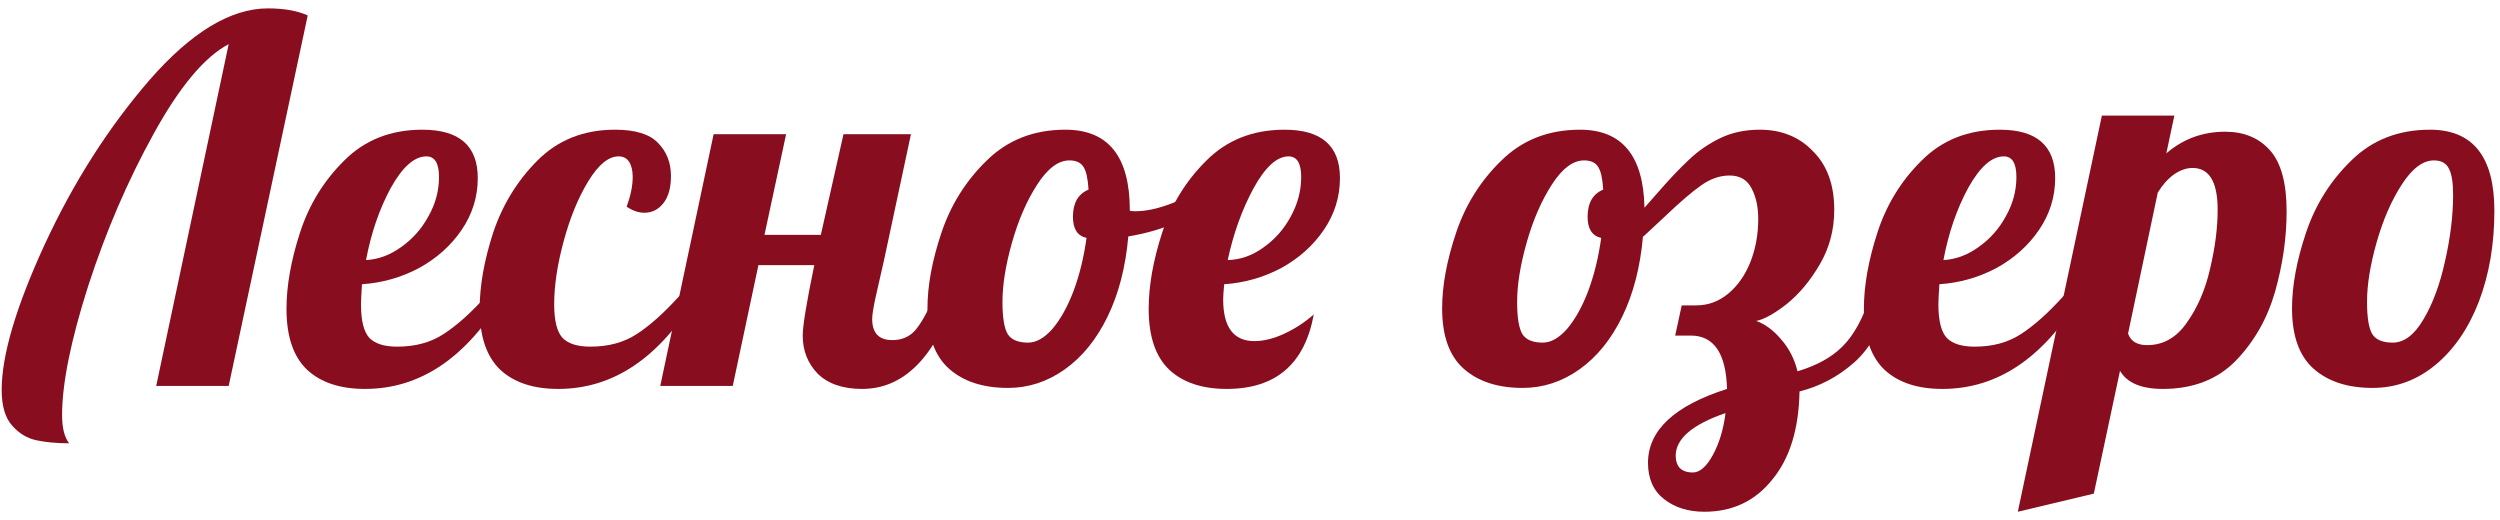 <svg width="149" height="31" viewBox="0 0 149 31" fill="none" xmlns="http://www.w3.org/2000/svg">
<path d="M4.12 26.42C3.38 26.42 2.73 26.36 2.17 26.24C1.61 26.12 1.13 25.83 0.73 25.37C0.31 24.91 0.1 24.2 0.1 23.24C0.1 21.18 0.95 18.3 2.65 14.6C4.37 10.88 6.46 7.6 8.92 4.76C11.4 1.92 13.75 0.5 15.97 0.5C16.93 0.5 17.72 0.64 18.34 0.92L13.63 23H9.31L13.63 2.63C12.19 3.39 10.7 5.17 9.16 7.97C7.62 10.75 6.32 13.77 5.26 17.03C4.22 20.29 3.7 22.86 3.7 24.74C3.7 25.5 3.84 26.06 4.12 26.42Z" fill="#880D1E"/>
<path d="M21.755 23.18C20.275 23.18 19.125 22.8 18.305 22.04C17.485 21.26 17.075 20.05 17.075 18.41C17.075 17.03 17.345 15.51 17.885 13.85C18.425 12.19 19.305 10.76 20.525 9.56C21.745 8.34 23.295 7.73 25.175 7.73C27.375 7.73 28.475 8.69 28.475 10.61C28.475 11.73 28.155 12.76 27.515 13.7C26.875 14.64 26.025 15.4 24.965 15.98C23.905 16.54 22.775 16.86 21.575 16.94C21.535 17.54 21.515 17.94 21.515 18.14C21.515 19.12 21.685 19.79 22.025 20.15C22.365 20.49 22.915 20.66 23.675 20.66C24.755 20.66 25.675 20.41 26.435 19.91C27.215 19.41 28.065 18.65 28.985 17.63H30.005C27.785 21.33 25.035 23.18 21.755 23.18ZM21.815 15.5C22.555 15.46 23.255 15.2 23.915 14.72C24.595 14.24 25.135 13.63 25.535 12.89C25.955 12.15 26.165 11.37 26.165 10.55C26.165 9.73 25.915 9.32 25.415 9.32C24.695 9.32 23.985 9.95 23.285 11.21C22.605 12.47 22.115 13.9 21.815 15.5Z" fill="#880D1E"/>
<path d="M33.269 23.18C31.788 23.18 30.639 22.8 29.819 22.04C28.998 21.26 28.588 20.05 28.588 18.41C28.588 17.03 28.858 15.51 29.398 13.85C29.959 12.19 30.838 10.76 32.038 9.56C33.258 8.34 34.798 7.73 36.658 7.73C37.858 7.73 38.709 7.99 39.209 8.51C39.728 9.03 39.989 9.69 39.989 10.49C39.989 11.19 39.839 11.73 39.538 12.11C39.239 12.49 38.858 12.68 38.398 12.68C38.059 12.68 37.709 12.56 37.349 12.32C37.589 11.66 37.709 11.07 37.709 10.55C37.709 10.17 37.639 9.87 37.498 9.65C37.358 9.43 37.148 9.32 36.868 9.32C36.269 9.32 35.669 9.81 35.069 10.79C34.468 11.77 33.978 12.96 33.599 14.36C33.218 15.76 33.029 17.02 33.029 18.14C33.029 19.12 33.199 19.79 33.538 20.15C33.879 20.49 34.428 20.66 35.188 20.66C36.269 20.66 37.188 20.41 37.949 19.91C38.728 19.41 39.578 18.65 40.498 17.63H41.519C39.298 21.33 36.548 23.18 33.269 23.18Z" fill="#880D1E"/>
<path d="M51.382 23.18C50.242 23.18 49.362 22.88 48.742 22.28C48.142 21.66 47.842 20.9 47.842 20C47.842 19.42 48.072 18.02 48.532 15.8H45.202L43.672 23H39.352L42.532 8H46.852L45.562 14H48.922L50.272 8H54.292L52.702 15.44C52.502 16.3 52.332 17.05 52.192 17.69C52.052 18.33 51.982 18.77 51.982 19.01C51.982 19.85 52.382 20.27 53.182 20.27C53.742 20.27 54.192 20.08 54.532 19.7C54.872 19.32 55.262 18.63 55.702 17.63H56.962C55.702 21.33 53.842 23.18 51.382 23.18Z" fill="#880D1E"/>
<path d="M60.077 23.12C58.597 23.12 57.427 22.74 56.567 21.98C55.707 21.22 55.277 20.02 55.277 18.38C55.277 17.02 55.557 15.51 56.117 13.85C56.677 12.19 57.577 10.76 58.817 9.56C60.057 8.34 61.617 7.73 63.497 7.73C66.057 7.73 67.337 9.33 67.337 12.53V12.56C67.397 12.58 67.507 12.59 67.667 12.59C68.327 12.59 69.087 12.42 69.947 12.08C70.807 11.72 71.587 11.29 72.287 10.79L72.557 11.6C71.977 12.22 71.217 12.75 70.277 13.19C69.357 13.61 68.347 13.91 67.247 14.09C67.087 15.91 66.677 17.5 66.017 18.86C65.357 20.22 64.507 21.27 63.467 22.01C62.427 22.75 61.297 23.12 60.077 23.12ZM61.277 20.42C61.757 20.42 62.237 20.15 62.717 19.61C63.197 19.05 63.617 18.3 63.977 17.36C64.337 16.4 64.597 15.34 64.757 14.18C64.217 14.06 63.947 13.64 63.947 12.92C63.947 12.1 64.257 11.56 64.877 11.3C64.837 10.64 64.737 10.19 64.577 9.95C64.417 9.69 64.137 9.56 63.737 9.56C63.077 9.56 62.437 10.04 61.817 11C61.197 11.96 60.697 13.11 60.317 14.45C59.937 15.79 59.747 16.97 59.747 17.99C59.747 18.95 59.857 19.6 60.077 19.94C60.297 20.26 60.697 20.42 61.277 20.42Z" fill="#880D1E"/>
<path d="M73.111 23.18C71.651 23.18 70.511 22.8 69.691 22.04C68.871 21.26 68.461 20.05 68.461 18.41C68.461 17.03 68.731 15.51 69.271 13.85C69.811 12.19 70.691 10.76 71.911 9.56C73.131 8.34 74.681 7.73 76.561 7.73C78.761 7.73 79.861 8.69 79.861 10.61C79.861 11.73 79.541 12.76 78.901 13.7C78.261 14.64 77.411 15.4 76.351 15.98C75.291 16.54 74.161 16.86 72.961 16.94C72.921 17.38 72.901 17.68 72.901 17.84C72.901 19.5 73.521 20.33 74.761 20.33C75.321 20.33 75.921 20.18 76.561 19.88C77.201 19.58 77.781 19.2 78.301 18.74C77.761 21.7 76.031 23.18 73.111 23.18ZM73.171 15.5C73.931 15.48 74.641 15.23 75.301 14.75C75.981 14.27 76.521 13.66 76.921 12.92C77.341 12.16 77.551 11.37 77.551 10.55C77.551 9.73 77.301 9.32 76.801 9.32C76.101 9.32 75.401 9.96 74.701 11.24C74.021 12.5 73.511 13.92 73.171 15.5Z" fill="#880D1E"/>
<path d="M101.581 30.5C100.621 30.5 99.821 30.25 99.181 29.75C98.541 29.25 98.221 28.53 98.221 27.59C98.221 25.65 99.791 24.18 102.931 23.18C102.871 21.06 102.151 20 100.771 20H99.841L100.231 18.2H101.101C101.801 18.2 102.431 17.97 102.991 17.51C103.551 17.05 103.991 16.43 104.311 15.65C104.631 14.85 104.791 13.98 104.791 13.04C104.791 12.34 104.661 11.74 104.401 11.24C104.141 10.72 103.701 10.46 103.081 10.46C102.501 10.46 101.931 10.66 101.371 11.06C100.831 11.44 100.121 12.05 99.241 12.89C98.361 13.71 97.931 14.11 97.951 14.09H97.921C97.761 15.91 97.351 17.5 96.691 18.86C96.031 20.22 95.181 21.27 94.141 22.01C93.101 22.75 91.971 23.12 90.751 23.12C89.271 23.12 88.101 22.74 87.241 21.98C86.381 21.22 85.951 20.02 85.951 18.38C85.951 17.02 86.231 15.51 86.791 13.85C87.351 12.19 88.251 10.76 89.491 9.56C90.731 8.34 92.291 7.73 94.171 7.73C96.671 7.73 97.951 9.28 98.011 12.38C98.031 12.36 98.251 12.11 98.671 11.63C99.451 10.73 100.111 10.03 100.651 9.53C101.191 9.01 101.811 8.58 102.511 8.24C103.211 7.9 104.001 7.73 104.881 7.73C106.181 7.73 107.241 8.16 108.061 9.02C108.901 9.86 109.321 11.02 109.321 12.5C109.321 13.7 109.031 14.79 108.451 15.77C107.891 16.73 107.241 17.51 106.501 18.11C105.761 18.69 105.151 19.03 104.671 19.13C105.191 19.31 105.681 19.67 106.141 20.21C106.621 20.75 106.951 21.39 107.131 22.13C108.271 21.79 109.161 21.3 109.801 20.66C110.461 20.02 111.021 19.01 111.481 17.63H112.741C112.201 19.45 111.451 20.78 110.491 21.62C109.531 22.46 108.451 23.03 107.251 23.33C107.211 25.57 106.671 27.32 105.631 28.58C104.611 29.86 103.261 30.5 101.581 30.5ZM91.951 20.42C92.431 20.42 92.911 20.15 93.391 19.61C93.871 19.05 94.291 18.3 94.651 17.36C95.011 16.4 95.271 15.34 95.431 14.18C94.891 14.06 94.621 13.64 94.621 12.92C94.621 12.1 94.931 11.56 95.551 11.3C95.511 10.64 95.411 10.19 95.251 9.95C95.091 9.69 94.811 9.56 94.411 9.56C93.751 9.56 93.111 10.04 92.491 11C91.871 11.96 91.371 13.11 90.991 14.45C90.611 15.79 90.421 16.97 90.421 17.99C90.421 18.95 90.531 19.6 90.751 19.94C90.971 20.26 91.371 20.42 91.951 20.42ZM100.891 28.16C101.311 28.16 101.711 27.81 102.091 27.11C102.471 26.41 102.721 25.58 102.841 24.62C100.861 25.3 99.871 26.15 99.871 27.17C99.871 27.47 99.951 27.71 100.111 27.89C100.291 28.07 100.551 28.16 100.891 28.16Z" fill="#880D1E"/>
<path d="M115.768 23.18C114.288 23.18 113.138 22.8 112.318 22.04C111.498 21.26 111.088 20.05 111.088 18.41C111.088 17.03 111.358 15.51 111.898 13.85C112.438 12.19 113.318 10.76 114.538 9.56C115.758 8.34 117.308 7.73 119.188 7.73C121.388 7.73 122.488 8.69 122.488 10.61C122.488 11.73 122.168 12.76 121.528 13.7C120.888 14.64 120.038 15.4 118.978 15.98C117.918 16.54 116.788 16.86 115.588 16.94C115.548 17.54 115.528 17.94 115.528 18.14C115.528 19.12 115.698 19.79 116.038 20.15C116.378 20.49 116.928 20.66 117.688 20.66C118.768 20.66 119.688 20.41 120.448 19.91C121.228 19.41 122.078 18.65 122.998 17.63H124.018C121.798 21.33 119.048 23.18 115.768 23.18ZM115.828 15.5C116.568 15.46 117.268 15.2 117.928 14.72C118.608 14.24 119.148 13.63 119.548 12.89C119.968 12.15 120.178 11.37 120.178 10.55C120.178 9.73 119.928 9.32 119.428 9.32C118.708 9.32 117.998 9.95 117.298 11.21C116.618 12.47 116.128 13.9 115.828 15.5Z" fill="#880D1E"/>
<path d="M125.272 6.89H129.592L129.112 9.14C130.112 8.28 131.282 7.85 132.622 7.85C133.742 7.85 134.632 8.22 135.292 8.96C135.952 9.7 136.282 10.91 136.282 12.59C136.282 14.17 136.052 15.77 135.592 17.39C135.132 18.99 134.352 20.36 133.252 21.5C132.152 22.62 130.702 23.18 128.902 23.18C127.622 23.18 126.772 22.82 126.352 22.1L124.792 29.42L120.262 30.5L125.272 6.89ZM127.972 20.57C128.932 20.57 129.722 20.12 130.342 19.22C130.982 18.32 131.442 17.25 131.722 16.01C132.022 14.75 132.172 13.58 132.172 12.5C132.172 10.84 131.672 10.01 130.672 10.01C130.312 10.01 129.942 10.14 129.562 10.4C129.202 10.66 128.882 11.02 128.602 11.48L126.832 19.88C126.992 20.34 127.372 20.57 127.972 20.57Z" fill="#880D1E"/>
<path d="M141.405 23.12C139.925 23.12 138.755 22.74 137.895 21.98C137.035 21.22 136.605 20.02 136.605 18.38C136.605 17.02 136.885 15.51 137.445 13.85C138.005 12.19 138.905 10.76 140.145 9.56C141.385 8.34 142.945 7.73 144.825 7.73C147.385 7.73 148.665 9.34 148.665 12.56C148.665 14.56 148.355 16.37 147.735 17.99C147.115 19.59 146.245 20.85 145.125 21.77C144.025 22.67 142.785 23.12 141.405 23.12ZM142.605 20.42C143.285 20.42 143.895 19.96 144.435 19.04C144.995 18.1 145.425 16.94 145.725 15.56C146.045 14.16 146.205 12.84 146.205 11.6C146.205 10.9 146.125 10.39 145.965 10.07C145.805 9.73 145.505 9.56 145.065 9.56C144.405 9.56 143.765 10.04 143.145 11C142.525 11.96 142.025 13.11 141.645 14.45C141.265 15.79 141.075 16.97 141.075 17.99C141.075 18.95 141.185 19.6 141.405 19.94C141.625 20.26 142.025 20.42 142.605 20.42Z" fill="#880D1E"/>
</svg>
